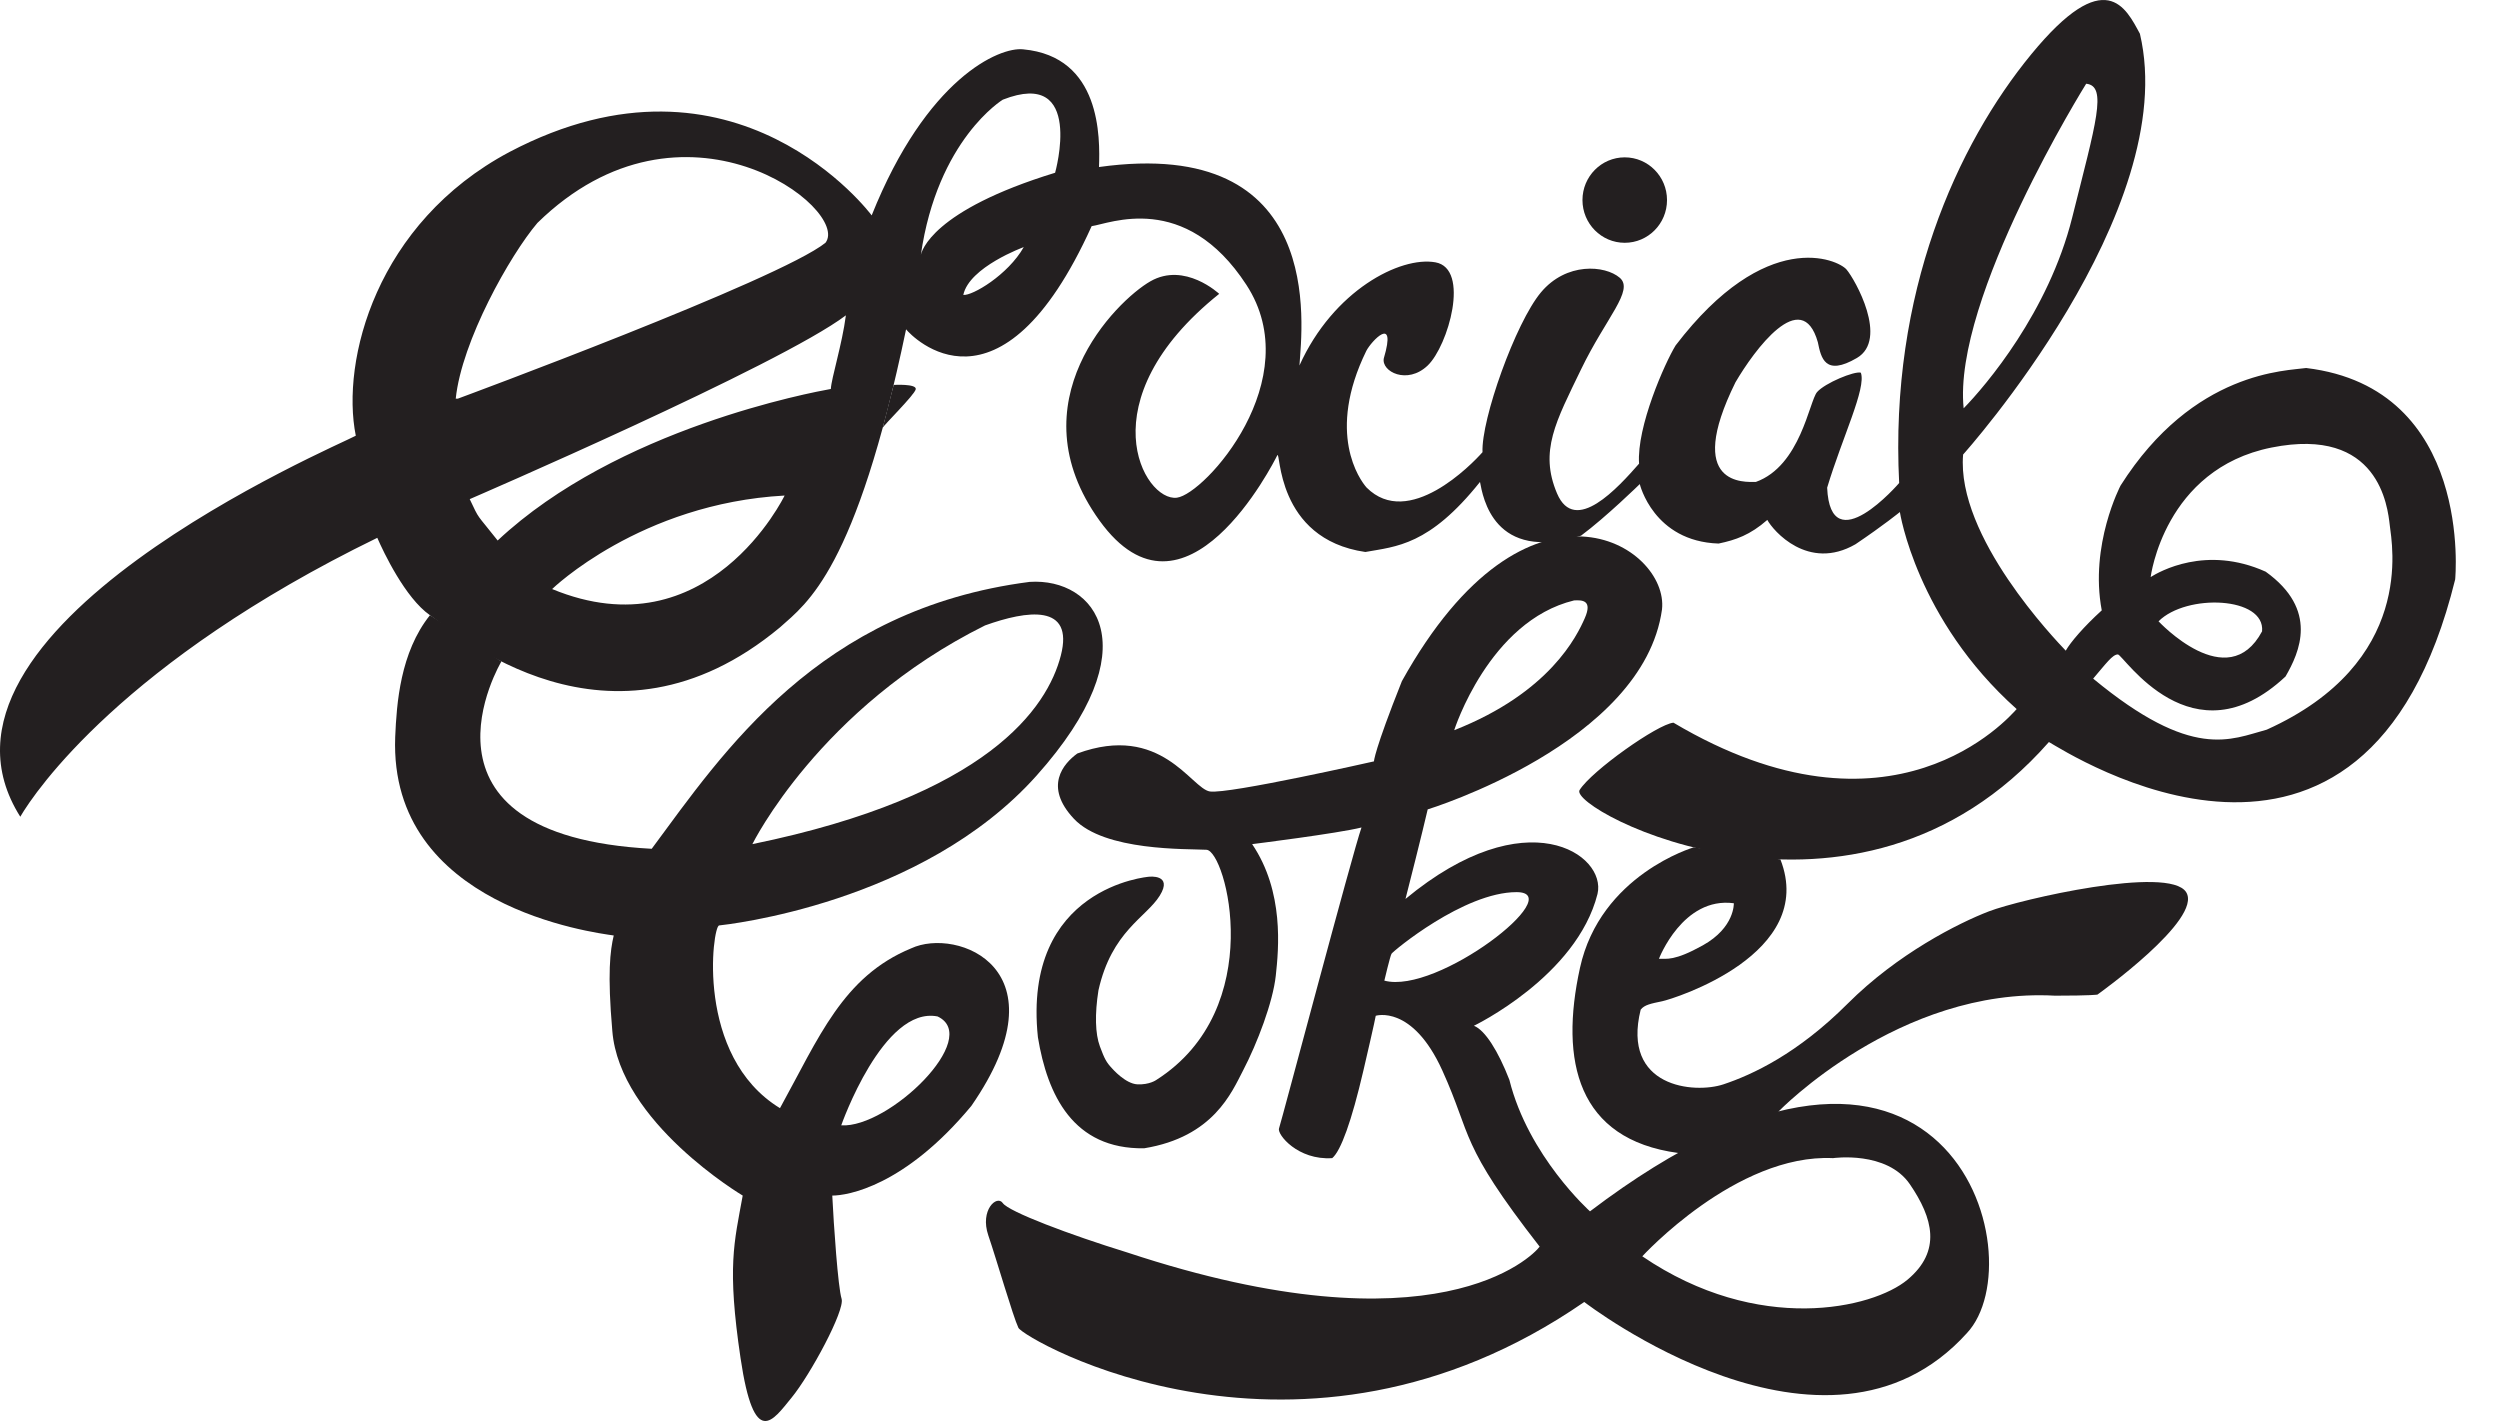 <?xml version="1.0" encoding="utf-8"?>
<!-- Generator: Adobe Illustrator 16.0.0, SVG Export Plug-In . SVG Version: 6.00 Build 0)  -->
<!DOCTYPE svg PUBLIC "-//W3C//DTD SVG 1.1//EN" "http://www.w3.org/Graphics/SVG/1.1/DTD/svg11.dtd">
<svg version="1.1" id="Calque_1" xmlns="http://www.w3.org/2000/svg" xmlns:xlink="http://www.w3.org/1999/xlink" x="0px" y="0px"
	 width="1163.036px" height="661.076px" viewBox="0 0 1163.036 661.076" enable-background="new 0 0 1163.036 661.076"
	 xml:space="preserve">
<path fill="#231F20" d="M415.745,179.071c0,0,10.773-0.62,10.273,2.005s-15.06,16.828-15.381,18S415.745,179.071,415.745,179.071z"
	/>
<path fill="#231F20" d="M1072.852,171.202c-8.667,1.333-52.333,1.036-86.333,54.685c0,0-14.501,27.565-8.751,58.065
	c-8.25,7.5-14.5,14.75-16.75,18.75c-4.5-4.75-51-53-47.75-91.25c0,0,101.75-113.25,82.25-195.75c-6.5-12-16-32.5-50.5,9.5
	s-66,111-61.5,199.5c0,0-31.999,37.167-33.499,2.167c7-23.334,18.332-46.334,15.666-53.5c-3-0.833-16.666,4.833-20.333,9
	s-7.667,34.333-28.5,41.833c-5,0-33.5,2.333-9.5-46.333c8.667-14.833,30.833-45.167,38.333-18.667c1.5,7.333,3.334,16,18.167,7.333
	s-0.833-36.5-4.833-41.167s-37.333-19.833-79.5,35.333c-5.001,8.167-18.168,37.833-17.001,55c-9.666,11-29.833,33.5-38.166,13.834
	s-0.5-33.5,11.167-57.667s24.833-36.834,18-42.667s-24.834-7.333-36.667,6.833s-27.832,59.166-27.166,74.333
	c-5.043,5.709-34.418,35.959-53.918,16.459c-3.25-3.625-18.875-25.375-0.125-63.625c2.312-4.5,14.25-17.188,8.125,3.5
	c-1.25,6.167,10.917,12.417,20.417,3.333s19.916-45.083,3.583-48s-47.5,13.083-63.25,48c1.25-18.584,12.5-107.084-93.25-92.334
	c0.5-13.75,1-51.375-35.25-54.75c-11.125-1.25-45,13.5-70.5,77.25c0,0-63-85-168.5-29.5c-62,33-78.5,97-71.5,132
	c-8,4.5-211.083,90.25-156.083,177.25c7-12,48.083-72.25,166.083-129.75c2.875,6.592,13,28,24.5,36s83.5,71.667,162.833,5.667
	c12.667-11.333,35.333-26.667,58.667-138.667c2.667,3.333,43.667,46.333,86.333-48c8-1,43.333-16.667,72,27.333
	s-19.333,97.333-32.333,99c-15.341,1.967-42.333-45.167,19.666-94.833c0,0-16-15-32-5.833s-63.333,56.333-23.667,111.333
	s80.999-27,82.666-30.333s-0.999,38.85,41.001,44.925c14.333-2.591,29.666-2.925,53.333-32.591c1.334,7,6.333,37.667,47,25
	c11.667-8.667,27.333-24,27.333-24s6.334,26.667,36.667,27.667c8-1.667,14.667-4,22.667-11c2.666,5,19,24,41,11.333
	c13.333-9,20.666-15,20.666-15s7.666,50,54.333,91.667c-3.666,4-57.999,66.667-159.666,6.333c-7.334,0.667-38,22.333-43.667,31.333
	s128.332,80.001,218.333-22.333c8.334,4.667,147.002,95,189.002-75.667C1142.186,269.535,1150.852,180.536,1072.852,171.202z
	 M970.518,38.952c10,1,4.5,18.25-6.5,62.25s-40.25,78.25-50.5,88.75C908.297,138.69,970.518,38.952,970.518,38.952z
	 M212.018,185.452c2.75-26.75,25.25-66.75,38-81.75c68-66.5,146-6.25,134,9.25c-21.5,17.25-171,72.5-171,72.5H212.018z
	 M256.852,274.035c0,0,41-39.833,108.167-43.5C365.018,230.535,329.519,304.036,256.852,274.035z M386.518,180.952
	c-8.25,1.5-99.25,18.25-155,70.5c-10.25-13-8.25-9.25-13-19.25c0,0,144.25-62.25,175-85.5
	C391.768,160.202,386.768,175.952,386.518,180.952z M448.143,137.202c2.75-13,28.125-22.25,28.125-22.25
	C468.893,127.952,452.268,137.702,448.143,137.202z M490.852,80.369c-57.37,17.591-62.146,36.537-62.477,38.356
	c-0.007,0.049-0.016,0.095-0.023,0.144c0,0,0.006-0.05,0.023-0.144c7.701-53.887,38.144-72.356,38.144-72.356
	C504.685,31.369,490.852,80.369,490.852,80.369z M1054.518,339.452c-16.75,4.5-34.5,14.5-80.75-23.75c6-7,9-11.25,11.5-11.25
	s34.5,51,78,10.25c6.5-11.25,15.5-31-9.25-48.75c-27.75-12.5-49.5,0-53.5,2.5c0,0,6.25-50.25,56.25-60.25s54,27.5,55,36.25
	S1123.768,308.202,1054.518,339.452z M1004.185,289.036c13-13,49.666-11.5,48.166,4.666
	C1036.351,323.702,1004.185,289.036,1004.185,289.036z"/>
<path fill="#231F20" d="M479.018,270.702c-98.333,12.667-142.5,79.167-175.833,124.167c-118.333-6.333-69.924-87.142-69.924-87.142
	l-33.242-21.525c-13.833,17.334-15.5,41-16.167,56.667c-3,79.001,92.667,90.999,101.667,92.333c-1.667,7-3,17.667-0.667,44.334
	c3.333,42.667,60.667,76.666,60.667,76.666c-4,22-7.333,33-1,75.667s15,29.002,23.741,18.335s24.926-40.666,23.259-46
	s-3.667-34.333-4.333-48.001c7,0,33.583-4.251,64.667-41.668c44.333-64.001-6.667-83.333-28-73.333
	c-31.833,13.167-42.879,41.533-61,74.334c-39.667-24.245-31.333-84.668-28.333-85.001s94.333-10,147.667-69.667
	S509.685,268.701,479.018,270.702z M436.185,472.869c20.833,9.834-22.667,52-44.833,50.667
	C391.352,523.536,410.852,467.869,436.185,472.869z M493.518,304.952c-6.25,24.25-33.75,65.25-143.5,87.75
	c0,0,31.25-63.5,108.25-101.75C477.768,283.952,499.768,280.702,493.518,304.952z"/>
<path fill="#231F20" d="M1017.018,415.036c-8-12.584-77.367,3.416-91.684,8.916s-42.566,19.75-65.816,43s-44.25,33-57.75,37.5
	s-47.5,1.5-38.5-34.75c1.75-2.25,4.75-2.814,10-3.907s72.244-21.89,54.997-65.991l-40.373-5.587c0,0-43.374,12.7-52.874,56.093
	s-1.199,79.725,45.65,86.059s46.8-19.364,46.8-19.364s56.05-57.802,128.55-53.802c17,0,19.741-0.5,19.741-0.5
	S1025.018,427.62,1017.018,415.036z M806.602,420.202c0,0,0.519,11.273-14.417,19.583c-13.333,7.418-16.832,6.166-20.416,6.25
	C771.769,446.035,782.852,417.035,806.602,420.202z"/>
<path fill="#231F20" d="M739.685,563.536c0,0-28.667-25.666-37.501-61.166c-5.167-13.334-11.333-23.167-16.5-25.167
	c0,0,47.834-22.999,57.501-61.333c4.333-18.334-32.999-44.334-89.333,2.333c7.333-28.666,10.333-41.666,10.333-41.666
	s100.333-30.668,109-93.001c3.333-29.667-62.374-71.992-121,33.334c-13,32.667-13,37.333-13,37.333s-67.667,15.333-76.333,14
	c-8.667-1.333-22.667-31.999-61.667-17.666c-6.417,4.665-15.792,15.29-1.542,30.415s52.5,13.875,61.625,14.375
	s28.803,73.912-23.377,107.111c0,0-3.123,2.264-8.748,2.014s-11.792-7.417-11.792-7.417c-2.667-2.834-3.5-4.416-5.667-10.249
	s-2.417-15-0.667-26.084c6.167-27.5,22.167-33.833,28.5-44s-5-8.834-5-8.834s-59,4.667-51.667,74.667
	c4.417,26.917,16.417,52.167,49.417,51.667c32.25-5.25,40.75-26.081,46-36.143c6.694-12.829,13.917-31.857,15.25-44.19
	s4-39.001-11-61.167c0,0,40-5,50.875-7.75c-4,11.25-37.375,137.25-38.375,140s8.75,14.906,24.75,13.828
	c4-3.328,9-17.113,14.5-40.721s5.75-25.508,5.75-25.508s17-5.385,31,25.508s7.5,33.393,45.25,81.893
	c-3.25,4.5-48.25,50.25-191.75,2.75c-26.75-8.25-55.25-19-58-23s-10.75,3.25-6.75,15s11.5,37.75,14,43s130.75,79.5,263.25-12
	c0,0,112.5,87,178,14.5C947.851,585.203,905.685,437.536,739.685,563.536z M732.268,279.327c4-0.25,8.625,0,5,8.25
	s-16.25,34.625-60.75,52.125C676.518,339.702,692.643,288.952,732.268,279.327z M644.018,456.203c0,0,2.666-11.333,3.333-12.5
	s33.667-28.667,58.167-28.667S668.685,462.87,644.018,456.203z M887.351,595.369c-16,13.334-69.333,25.832-123.333-10.917
	c0,0,43.75-47.844,88.75-45.672c0,0,25-3.578,35.75,12.172S903.351,582.035,887.351,595.369z"/>
<ellipse fill="#231F20" cx="755.852" cy="93.076" rx="19.667" ry="19.875"/>
</svg>
